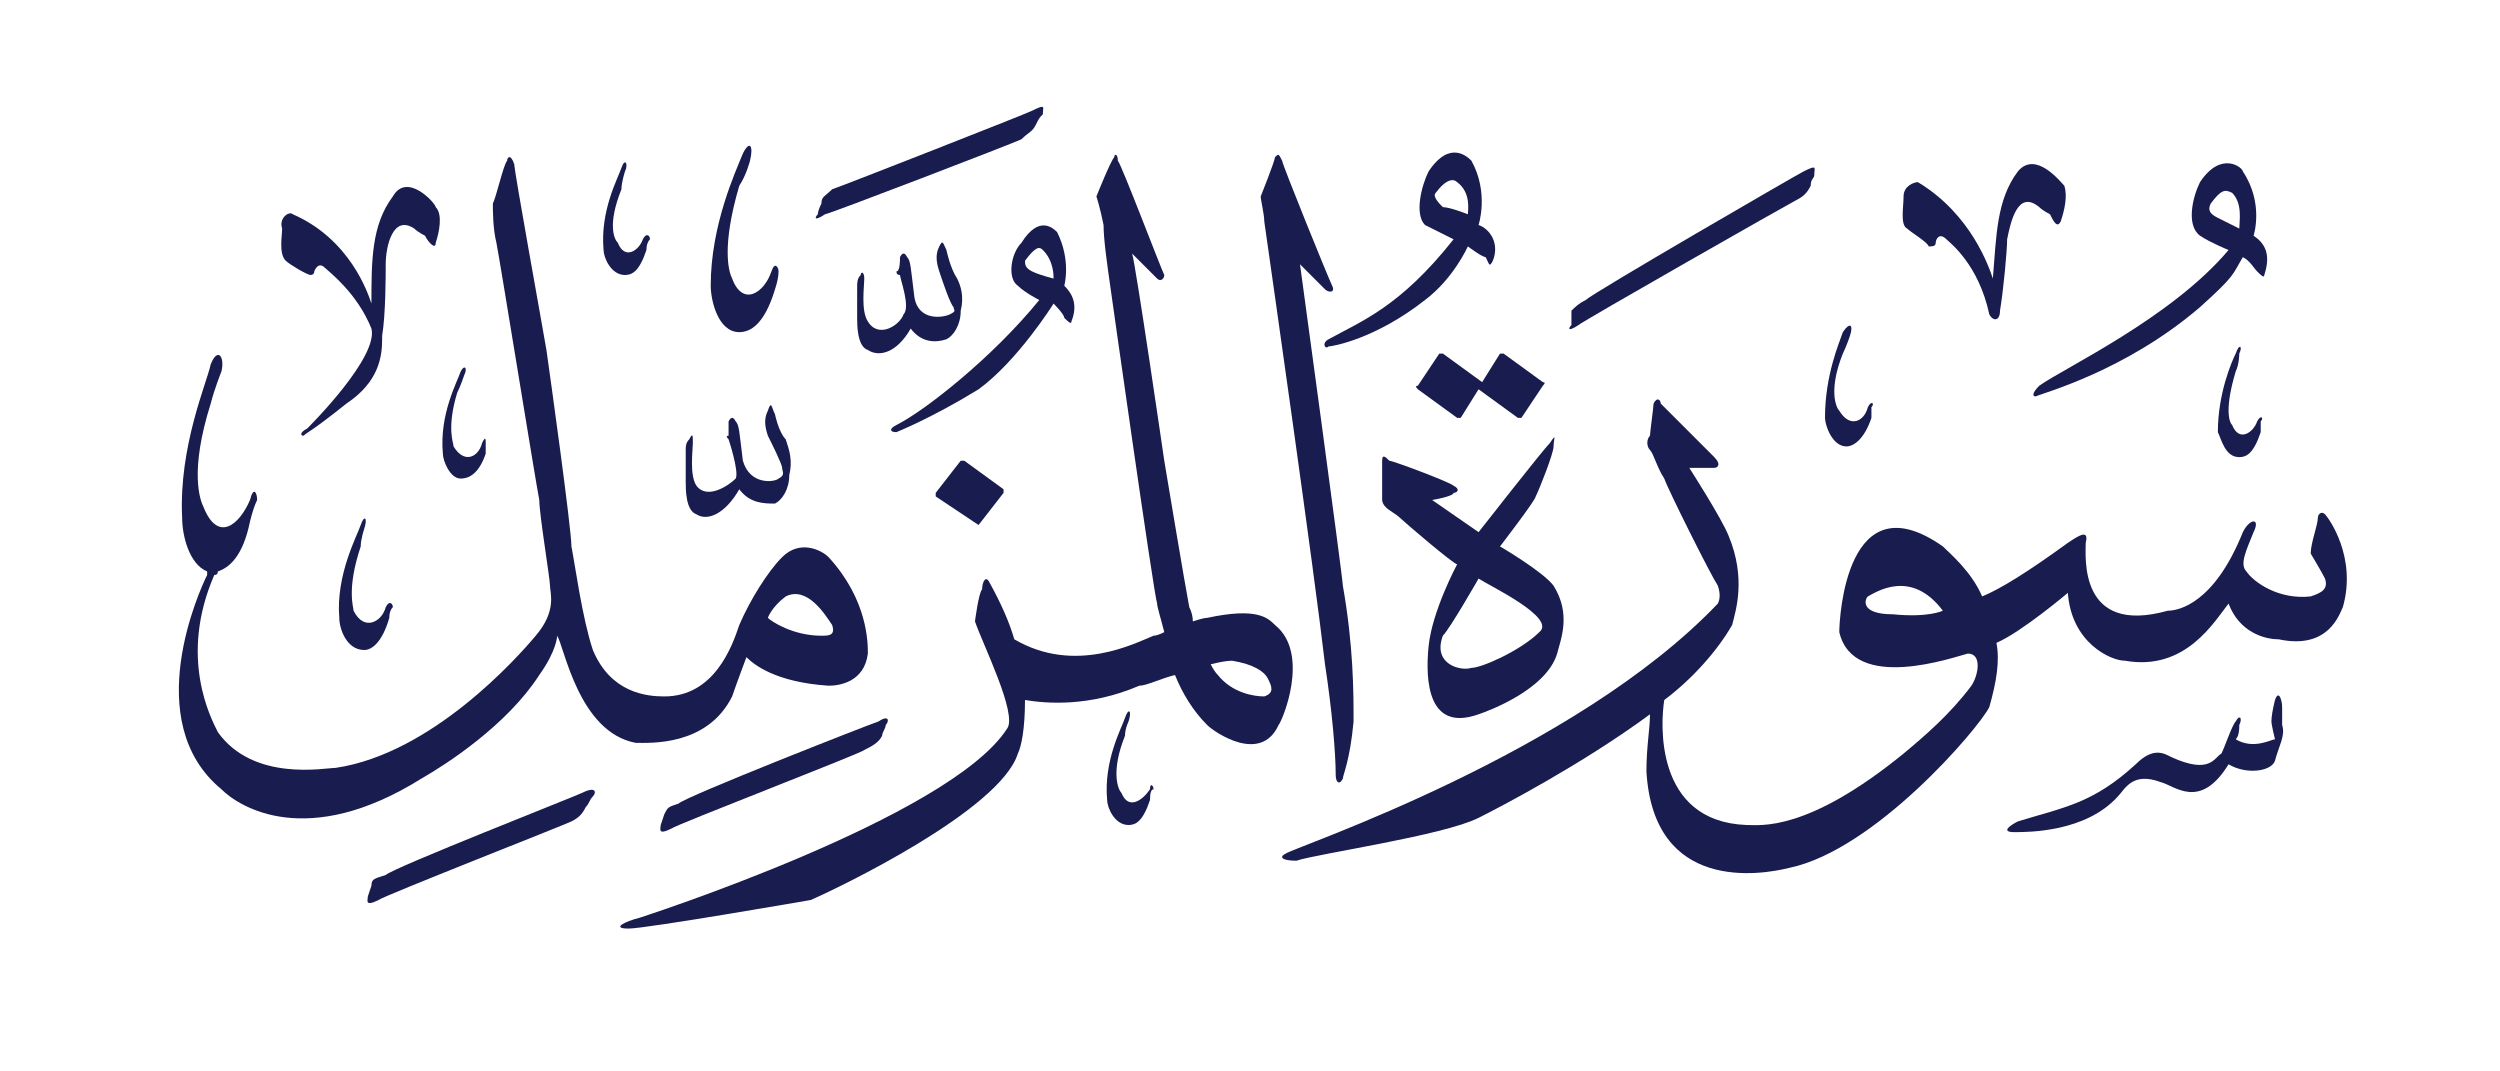 <svg height="30" viewBox="0 0 70 30" width="70" xmlns="http://www.w3.org/2000/svg"><g fill="#191c4f"><path d="m16.6 22.3c-.1.1-.1.2-.2.3-.1.2-.2.3-.4.4s-5.3 2.1-5.4 2.2c-.4.2-.3 0-.3-.1q0 0 .1-.3c0-.2.1-.2.4-.3.2-.2 5.3-2.2 5.5-2.3.4-.2.4 0 .3.1z"/><path d="m24.8 20.3c0 .1-.1.2-.1.3-.1.2-.3.3-.5.4-.1.1-5.3 2.1-5.4 2.2-.4.2-.3 0-.3-.1q0 0 .1-.3c.1-.2.1-.2.4-.3.2-.2 5.3-2.2 5.6-2.3.3-.2.3 0 .2.1z"/><path d="m31.6 20.2s-.1.2-.1.4c-.4 1-.2 1.5-.1 1.6.2.5.6.2.8-.1 0-.2.1-.1.1 0q-.1 0-.1.3c-.2.6-.4.7-.6.7-.4 0-.6-.5-.6-.7-.1-1.1.4-2 .5-2.3s.2-.2.1.1z"/><path d="m63.9 19.8v.5c.1.3-.1.6-.2 1-.1.3-.8.4-1.3.1-.8 1.3-1.5.6-1.9.5-.8-.3-1 .2-1.2.4-.9 1-2.5 1-2.9 1s-.1-.2.1-.3c1.3-.4 2.1-.5 3.3-1.6.5-.5.8-.3 1-.2 1.1.5 1.2 0 1.4-.1.1-.2.3-.8.4-.9.1-.2.2-.1.1.1 0 .1 0 .3-.1.4.5.3 1 0 1.1 0 0 0-.1-.4-.1-.5q0-.2.1-.6c.1-.3.2 0 .2.2z"/><path d="m27 12.9 1.1.8q0 .1 0 .1l-.7.9q0 0 0 0l-1.2-.8q0 0 0-.1l.7-.9q0 0 .1 0z"/><path d="m43.6 18.3c-.3 1-1.9 1.6-2.2 1.7-1.4.5-1.5-.9-1.4-1.9s.8-2.3.8-2.3c-.1 0-1.5-1.2-1.6-1.3s-.3-.2-.4-.3-.1-.2-.1-.2 0-1 0-1.1c0-.2.1-.1.2 0 .1 0 1.7.6 1.8.7.2.1.1.2 0 .2 0 .1-.6.2-.6.2l1.3.9s1.8-2.3 2-2.5c.2-.3.1-.1.1.1s-.4 1.2-.5 1.4c0 .1-1 1.4-1 1.4s1.2.7 1.5 1.1c.5.8.2 1.5.1 1.9zm-2.2-2.1s-.8 1.4-1 1.6c-.3.8.5 1 .8.9.3 0 1.4-.5 1.9-1 .5-.4-1.4-1.3-1.7-1.5z" fill-rule="evenodd"/><path d="m21.7 11.6s.1.5.3.7c.1.3.2.6.1 1 0 .4-.2.7-.4.8-.3 0-.7 0-1-.4-.4.7-.9.9-1.2.7-.3-.1-.3-.7-.3-.9s0-.7 0-.9c0-.1 0-.2.1-.3.1-.2.1-.1.1.1s-.1.9.1 1.2c.3.4.9 0 1.1-.2.1-.2-.2-1.1-.2-1.1q-.1-.1 0-.1c0-.1 0-.3 0-.4q.1-.2.2 0c.1.1.1.3.2 1.1.2.7.9.6 1 .5.2-.1.1-.2.1-.3s-.3-.7-.4-.9c-.1-.3-.1-.5 0-.7.1-.3.1-.1.2.1z"/><path d="m65.6 17c-.1.2-.4 1.2-1.8.9-.4 0-1.1-.2-1.4-1-.4.5-1.2 1.9-2.9 1.6-.4 0-1.5-.5-1.6-1.9 0 0-1.3 1.1-2 1.4.1.5 0 1.1-.2 1.8-.3.6-3.2 4-5.6 4.5-.8.2-3.8.7-4-2.7 0-.7.1-1.2.1-1.6-1.9 1.4-4.2 2.6-4.8 2.9-1 .5-4.5 1-5.1 1.2-.4 0-.5-.1-.3-.2.3-.2 8.1-2.8 12.1-7q.1-.2 0-.5c-.2-.3-1.4-2.7-1.5-3-.2-.3-.3-.7-.4-.8s-.1-.3 0-.4c0-.1.1-.8.1-.9.1-.2.2-.1.2 0 .1.1 1.4 1.4 1.5 1.5.2.2.1.3 0 .3s-.7 0-.7 0 .9 1.4 1.1 1.9c.5 1.2.2 2.1.1 2.5-.4.7-1.1 1.5-1.9 2.1-.1.6-.3 3.4 2.3 3.5.4 0 1.7.2 4.4-2 .6-.5 1.3-1.1 1.9-1.9.2-.3.3-.9-.1-.9-.4.1-3.2 1.1-3.6-.6 0-.4.2-4.3 2.9-2.4.2.2.8.7 1.1 1.4.5-.2 1.3-.7 2.4-1.5.3-.2.6-.4.5 0 0 .4-.2 2.6 2.3 1.9.3 0 1.3-.2 2.1-2.2.2-.4.5-.4.3 0-.2.5-.4.9-.2 1.1.2.3.9.8 1.8.7.3-.1.5-.2.4-.5-.1-.2-.4-.7-.4-.7 0-.3.2-.8.2-1 0-.1.1-.2.2-.1s.9 1.2.5 2.6zm-11.2.1c-.9-1.2-1.9-.5-2.1-.4-.1.1-.2.5.7.5 1 .1 1.4-.1 1.4-.1z" fill-rule="evenodd"/><path d="m10.2 14.8s-.1.3-.1.5c-.4 1.2-.2 1.7-.2 1.8.3.6.8.3.9-.1.1-.2.2-.1.2 0q-.1.1-.1.3c-.2.7-.5.9-.7.9-.5 0-.7-.6-.7-.9-.1-1.2.5-2.3.6-2.6s.2-.2.1.1z"/><path d="m13 10.5s-.1.3-.2.5c-.3 1-.1 1.4-.1 1.5.3.5.7.3.8-.1.1-.2.1-.1.1 0q0 .1 0 .3c-.2.6-.5.7-.7.7-.3 0-.5-.5-.5-.7-.1-1.1.4-2 .5-2.3.1-.2.2-.1.1.1z"/><path d="m42.1 9.9 1.1.8q.1 0 0 .1l-.6.9q-.1 0-.1 0l-1.1-.8-.5.8q-.1 0-.1 0l-1.1-.8q-.1-.1 0-.1l.6-.9q0 0 .1 0l1.1.8.5-.8q.1 0 .1 0z"/><path d="m62.7 9.9s0 .3-.1.5c-.3 1-.2 1.4-.1 1.5.2.5.6.2.7-.1.1-.2.2-.1.1 0q0 .1 0 .3c-.2.6-.4.7-.6.7-.4 0-.5-.5-.6-.7 0-1.1.4-2 .5-2.2.1-.3.2-.2.1 0z"/><path d="m51.8 9.4s-.1.3-.2.5c-.4 1-.2 1.5-.1 1.6.3.5.7.3.8-.1.1-.2.2-.1.1 0q0 0 0 .3c-.2.6-.5.8-.7.8-.4 0-.6-.6-.6-.8 0-1.2.4-2.1.5-2.4.2-.3.3-.2.2.1z"/><path d="m26.5 7s.1.5.3.8c.1.2.2.5.1.9 0 .4-.2.7-.4.8-.3.1-.7.1-1-.3-.4.7-.9.8-1.2.6-.3-.1-.3-.7-.3-.9 0-.1 0-.7 0-.8 0-.2 0-.3.1-.4 0-.1.1-.1.1.1s-.1.9.1 1.2c.3.5.9.1 1-.2.2-.2-.1-1-.1-1.1q-.1 0-.1-.1c.1 0 .1-.3.1-.4q.1-.2.2 0c.1.1.1.3.2 1.1.1.7.8.6 1 .5s.1-.1.1-.2c-.1-.1-.3-.7-.4-1s-.1-.5 0-.7.1-.1.2.1z"/><path d="m30 9c0 .1-.1 0-.2-.1 0-.1-.3-.4-.3-.4s-1 1.6-2.1 2.4c-1.3.8-2.3 1.2-2.3 1.2-.2 0-.2-.1 0-.2.8-.4 2.7-1.9 4-3.5 0 0-.4-.2-.6-.4-.3-.2-.2-.9.1-1.2.5-.8.9-.4 1-.3.4.8.2 1.5.2 1.5.2.2.4.5.2 1zm-.8-2c-.1-.1-.2-.1-.5.3 0 .1 0 .2.2.3s.6.2.6.2c0-.1 0-.5-.3-.8z" fill-rule="evenodd"/><path d="m12.2 5.8c.2.2.1.7 0 1 0 .2-.2 0-.3-.2 0 0-.2-.1-.3-.2-.6-.4-.8.5-.8 1 0 .3 0 1.4-.1 2q0 .1 0 .1c0 .5-.1 1.2-1 1.8-1 .8-1.1.8-1.2.9-.1 0-.1-.1.1-.2.1-.1 2-2 1.8-2.8-.4-1-1.2-1.6-1.3-1.7-.2-.2-.3.1-.3.1 0 .1-.1.1-.1.1-.1 0-.6-.3-.7-.4-.2-.2-.1-.7-.1-.9-.1-.3.2-.5.3-.4 1.6.7 2.1 2.2 2.2 2.5 0-1.2 0-2.2.6-3 .4-.7 1.2.2 1.2.3z"/><path d="m50.8 4.9c0 .1-.1.1-.1.3-.1.2-.2.3-.4.4s-6 3.4-6.1 3.5c-.3.2-.3.1-.2 0q0-.1 0-.4c.1-.1.2-.2.4-.3.2-.2 5.9-3.5 6.1-3.6.4-.2.3-.1.3.1z"/><path d="m57.8 5.2c.1.3 0 .7-.1 1-.1.2-.2 0-.3-.2 0 0-.2-.1-.3-.2-.6-.5-.8.4-.9.9 0 .3-.1 1.4-.2 2 0 .3-.2.3-.3.1-.3-1.4-1.1-2-1.2-2.1-.2-.2-.3 0-.3.1s-.1.1-.2.1c0-.1-.5-.4-.6-.5-.2-.1-.1-.6-.1-.9s.3-.4.4-.4c1.5.9 2 2.4 2.1 2.7.1-1.2.1-2.2.7-3 .5-.6 1.2.3 1.3.4z"/><path d="m63.4 7.7c0 .1-.1 0-.2-.1s-.2-.3-.4-.4c-.3.5-.2.5-1.2 1.4-2.1 1.8-4.4 2.4-4.6 2.5-.1 0-.1-.1.1-.3.7-.5 3.7-1.9 5.3-3.8 0 0-.5-.2-.8-.4-.4-.3-.2-1.1 0-1.5.6-.9 1.2-.4 1.2-.3.6.9.3 1.8.3 1.8.3.2.5.5.3 1.1zm-.9-2.3c-.2-.1-.3-.1-.6.3-.1.2 0 .3.2.4s.6.3.6.3c0-.2.1-.7-.2-1z" fill-rule="evenodd"/><path d="m17.5 4.8s-.1.3-.1.5c-.4 1-.2 1.4-.1 1.5.2.5.6.2.7-.1.1-.2.2-.1.2 0q-.1.1-.1.3c-.2.6-.4.7-.6.7-.4 0-.6-.5-.6-.7-.1-1.1.4-2 .5-2.3s.2-.1.1.1z"/><path d="m24.3 18.3c-.1.8-.8.9-1.1.9-1.5-.1-2.1-.6-2.3-.8 0 0-.3.8-.4 1.1-.7 1.4-2.3 1.3-2.7 1.3-1.6-.3-2-2.7-2.2-3 0 0 0 .4-.5 1.1-.9 1.4-2.6 2.5-3.3 2.9-3.2 2-5.1.8-5.6.3-2.3-1.9-.6-5.6-.4-6q0-.1 0-.1c-.5-.2-.7-1-.7-1.5-.1-2 .7-3.8.8-4.3.2-.5.4-.2.3.2 0 0-.2.5-.3.9-.6 1.9-.3 2.7-.2 2.9.4 1 1 .5 1.3-.2.1-.4.2-.2.2 0q-.1.2-.2.6c-.2 1-.6 1.3-.9 1.4q0 .1-.1.1c-1 2.3-.1 4 .1 4.4 1 1.4 3 1 3.3 1 2.7-.4 5.1-3.1 5.6-3.7.6-.7.4-1.2.4-1.4s-.3-2-.3-2.4c-.1-.5-1.1-6.7-1.2-7.2-.1-.4-.1-.9-.1-1.1.1-.2.3-1.1.4-1.2 0-.1.1-.2.2.1 0 .2.8 4.6.9 5.2.1.7.7 5 .7 5.5.1.5.3 2 .6 2.9.5 1.2 1.5 1.3 2 1.3 1.4 0 1.9-1.4 2.1-2 .3-.7.8-1.5 1.2-1.9.5-.5 1.1-.2 1.3 0 1.1 1.2 1.1 2.4 1.1 2.7zm-1-.8c-.2-.3-.7-1.1-1.3-.8-.4.3-.5.6-.5.6.1.1.7.5 1.5.5.2 0 .4 0 .3-.3z" fill-rule="evenodd"/><path d="m35.8 20.3c-.5 1.1-1.8.2-2 0-.4-.4-.7-.9-.9-1.4-.4.1-.8.3-1 .3-1.4.6-2.6.5-3.2.4 0 .8-.1 1.3-.2 1.5-.5 1.6-5.1 3.8-5.8 4.1 0 0-4.6.8-5.1.8s-.1-.2.3-.3c0 0 8.7-2.8 10.3-5.3.3-.4-.7-2.4-.9-3 0 0 .1-.8.2-.9 0-.2.1-.4.2-.2q.5.9.7 1.6c1.7 1 3.4.1 3.9-.1q.1 0 .3-.1c-.1-.4-.2-.7-.2-.8-.1-.3-1.3-8.8-1.3-8.8-.1-.7-.2-1.4-.2-1.8-.1-.5-.2-.8-.2-.8s.4-1 .5-1.1c0-.1.1-.1.1.1.1.1 1.2 3 1.3 3.2 0 .1-.1.2-.2.1s-.6-.6-.7-.7c.1.3.9 5.8.9 5.8s.6 3.6.7 4.1q.1.2.1.4.3-.1.4-.1c1.4-.3 1.7 0 1.9.2 1 .8.2 2.7.1 2.8zm-.3-1.3c-.1-.2-.4-.4-1-.5q-.2 0-.6.1.1.2.2.3c.4.5 1 .6 1.3.6.3-.1.2-.3.1-.5z" fill-rule="evenodd"/><path d="m35.9 4.5c0 .1 1.3 3.3 1.4 3.5s-.1.2-.2.1-.7-.7-.7-.7 1.2 8.8 1.2 9c.3 1.7.3 3 .3 3.8-.1 1.1-.3 1.5-.3 1.6-.1.2-.2.1-.2-.1 0-.6-.1-1.8-.3-3.1-.3-2.6-1.5-11-1.7-12.4 0-.2-.1-.6-.1-.7 0 0 .4-1 .4-1.1.1-.1.1-.1.2.1z"/><path d="m41.8 7.3c-.1.2-.1.1-.2-.1-.1 0-.5-.3-.5-.3s-.4.9-1.2 1.5c-1.4 1.1-2.6 1.3-2.7 1.3-.1.1-.2-.1 0-.2.9-.5 2-.9 3.5-2.8 0 0-.4-.2-.8-.4-.3-.3-.1-1.1.1-1.5.6-.9 1.1-.4 1.2-.3.5.9.2 1.8.2 1.8.3.1.6.5.4 1zm-1-2.2c-.1-.1-.3-.1-.6.3-.1.1.1.3.2.4.2 0 .7.2.7.2 0-.1.1-.6-.3-.9z" fill-rule="evenodd"/><path d="m21 4.5s-.1.4-.3.7c-.5 1.7-.3 2.4-.2 2.6.3.8.9.4 1.1-.2.1-.3.2-.1.2 0q0 .2-.1.5c-.3 1-.7 1.2-1 1.2-.6 0-.8-.9-.8-1.3 0-1.7.7-3.2.9-3.7.2-.4.3-.2.2.2z"/><path d="m29.2 3.2c-.1.1-.1.1-.2.3s-.2.2-.4.4c-.2.1-5.4 2.1-5.5 2.1-.3.2-.3.1-.2 0q0-.1.1-.3c0-.2.1-.2.3-.4.3-.1 5.4-2.1 5.6-2.2.4-.2.3-.1.3.1z"/></g></svg>